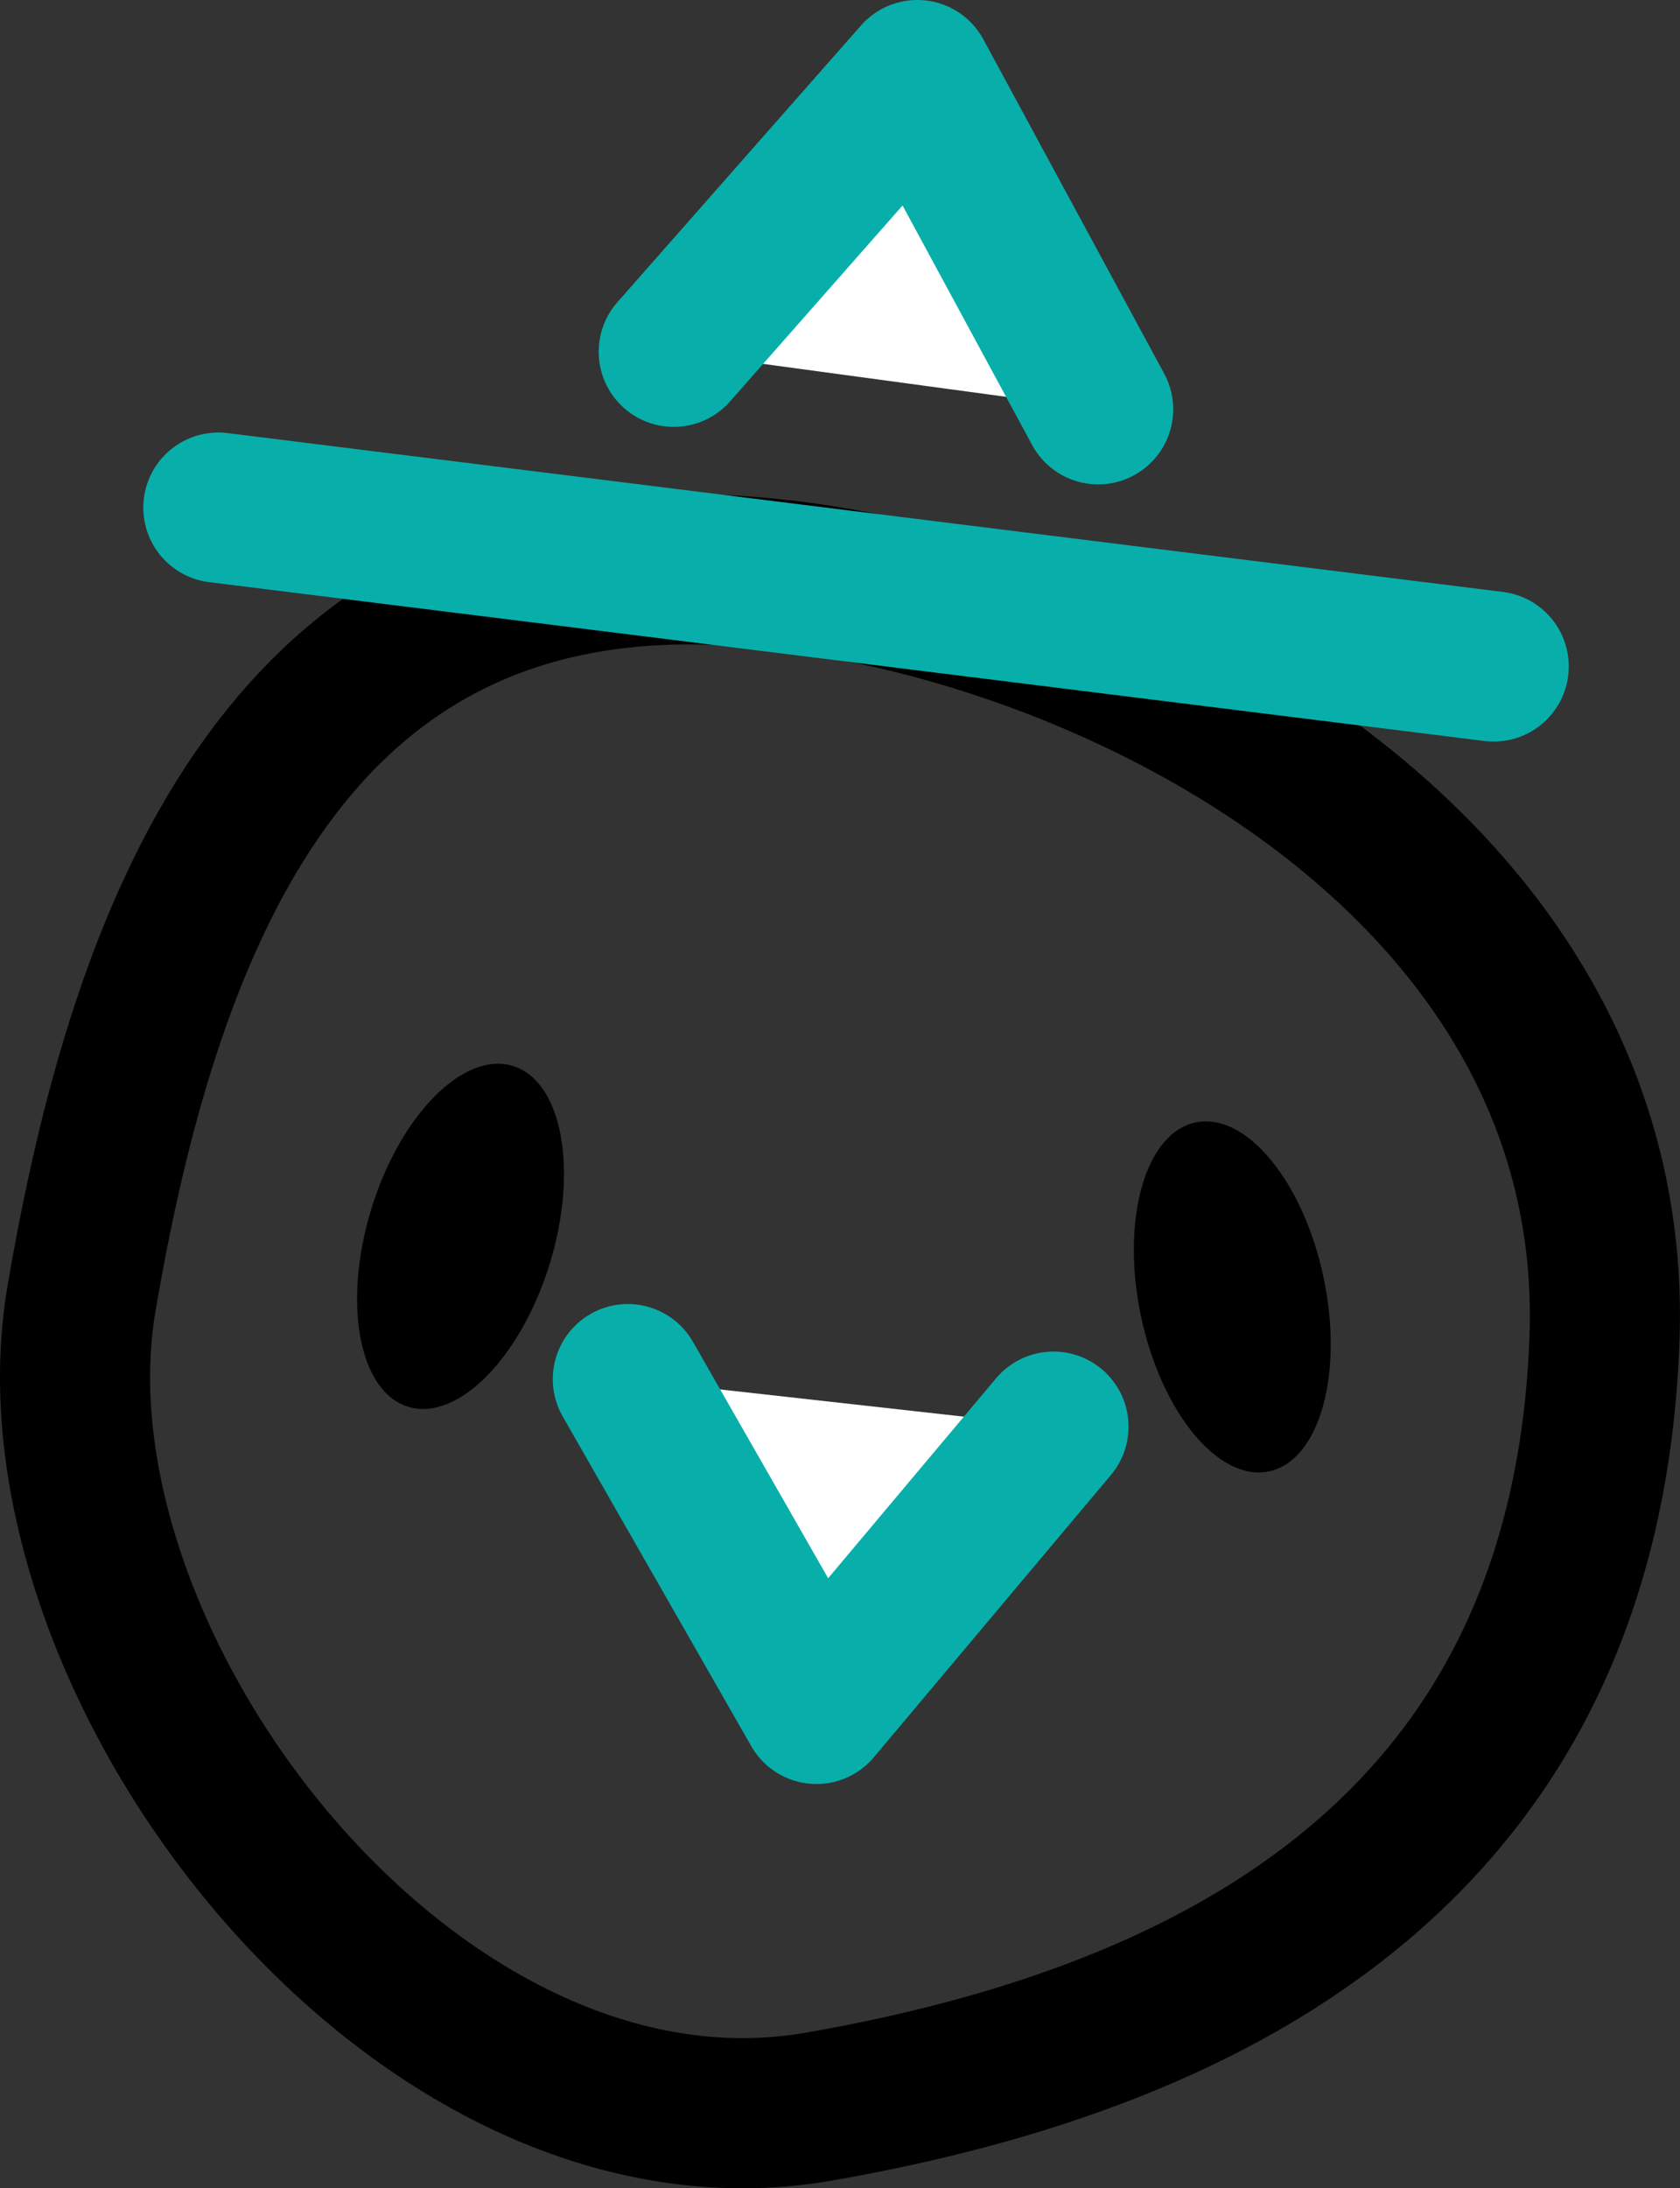 <svg xmlns="http://www.w3.org/2000/svg" viewBox="0 0 190.28 247.7"><rect x="0" y="0" width="190.28" height="247.7" fill="#333333" stroke="none"/><defs><style>.cls-1{fill:none;stroke:#000;}.cls-1,.cls-2{stroke-linecap:round;stroke-linejoin:round;stroke-width:17px;}.cls-2{fill:#fff;stroke:#08afaa;}</style></defs><g id="Calque_2" data-name="Calque 2"><g id="Calque_1-2" data-name="Calque 1"><path class="cls-1" d="M79.73,64.46c39,.81,104,30,102,87s-43,79-89,87S2.23,188,9.23,147,31.73,63.46,79.73,64.46Z"/><polyline class="cls-2" points="76.31 39.82 103.9 8.5 124.38 46.33"/><polyline class="cls-2" points="119.32 161.49 92.47 193.44 71.11 156.11"/><line class="cls-2" x1="24.73" y1="57.46" x2="169.18" y2="75.44"/><ellipse cx="52.16" cy="139.96" rx="20.18" ry="10.57" transform="translate(-96.95 148.65) rotate(-72.9)"/><ellipse cx="139.58" cy="146.8" rx="10.57" ry="20.18" transform="translate(-27.28 31.94) rotate(-11.9)"/></g></g></svg>